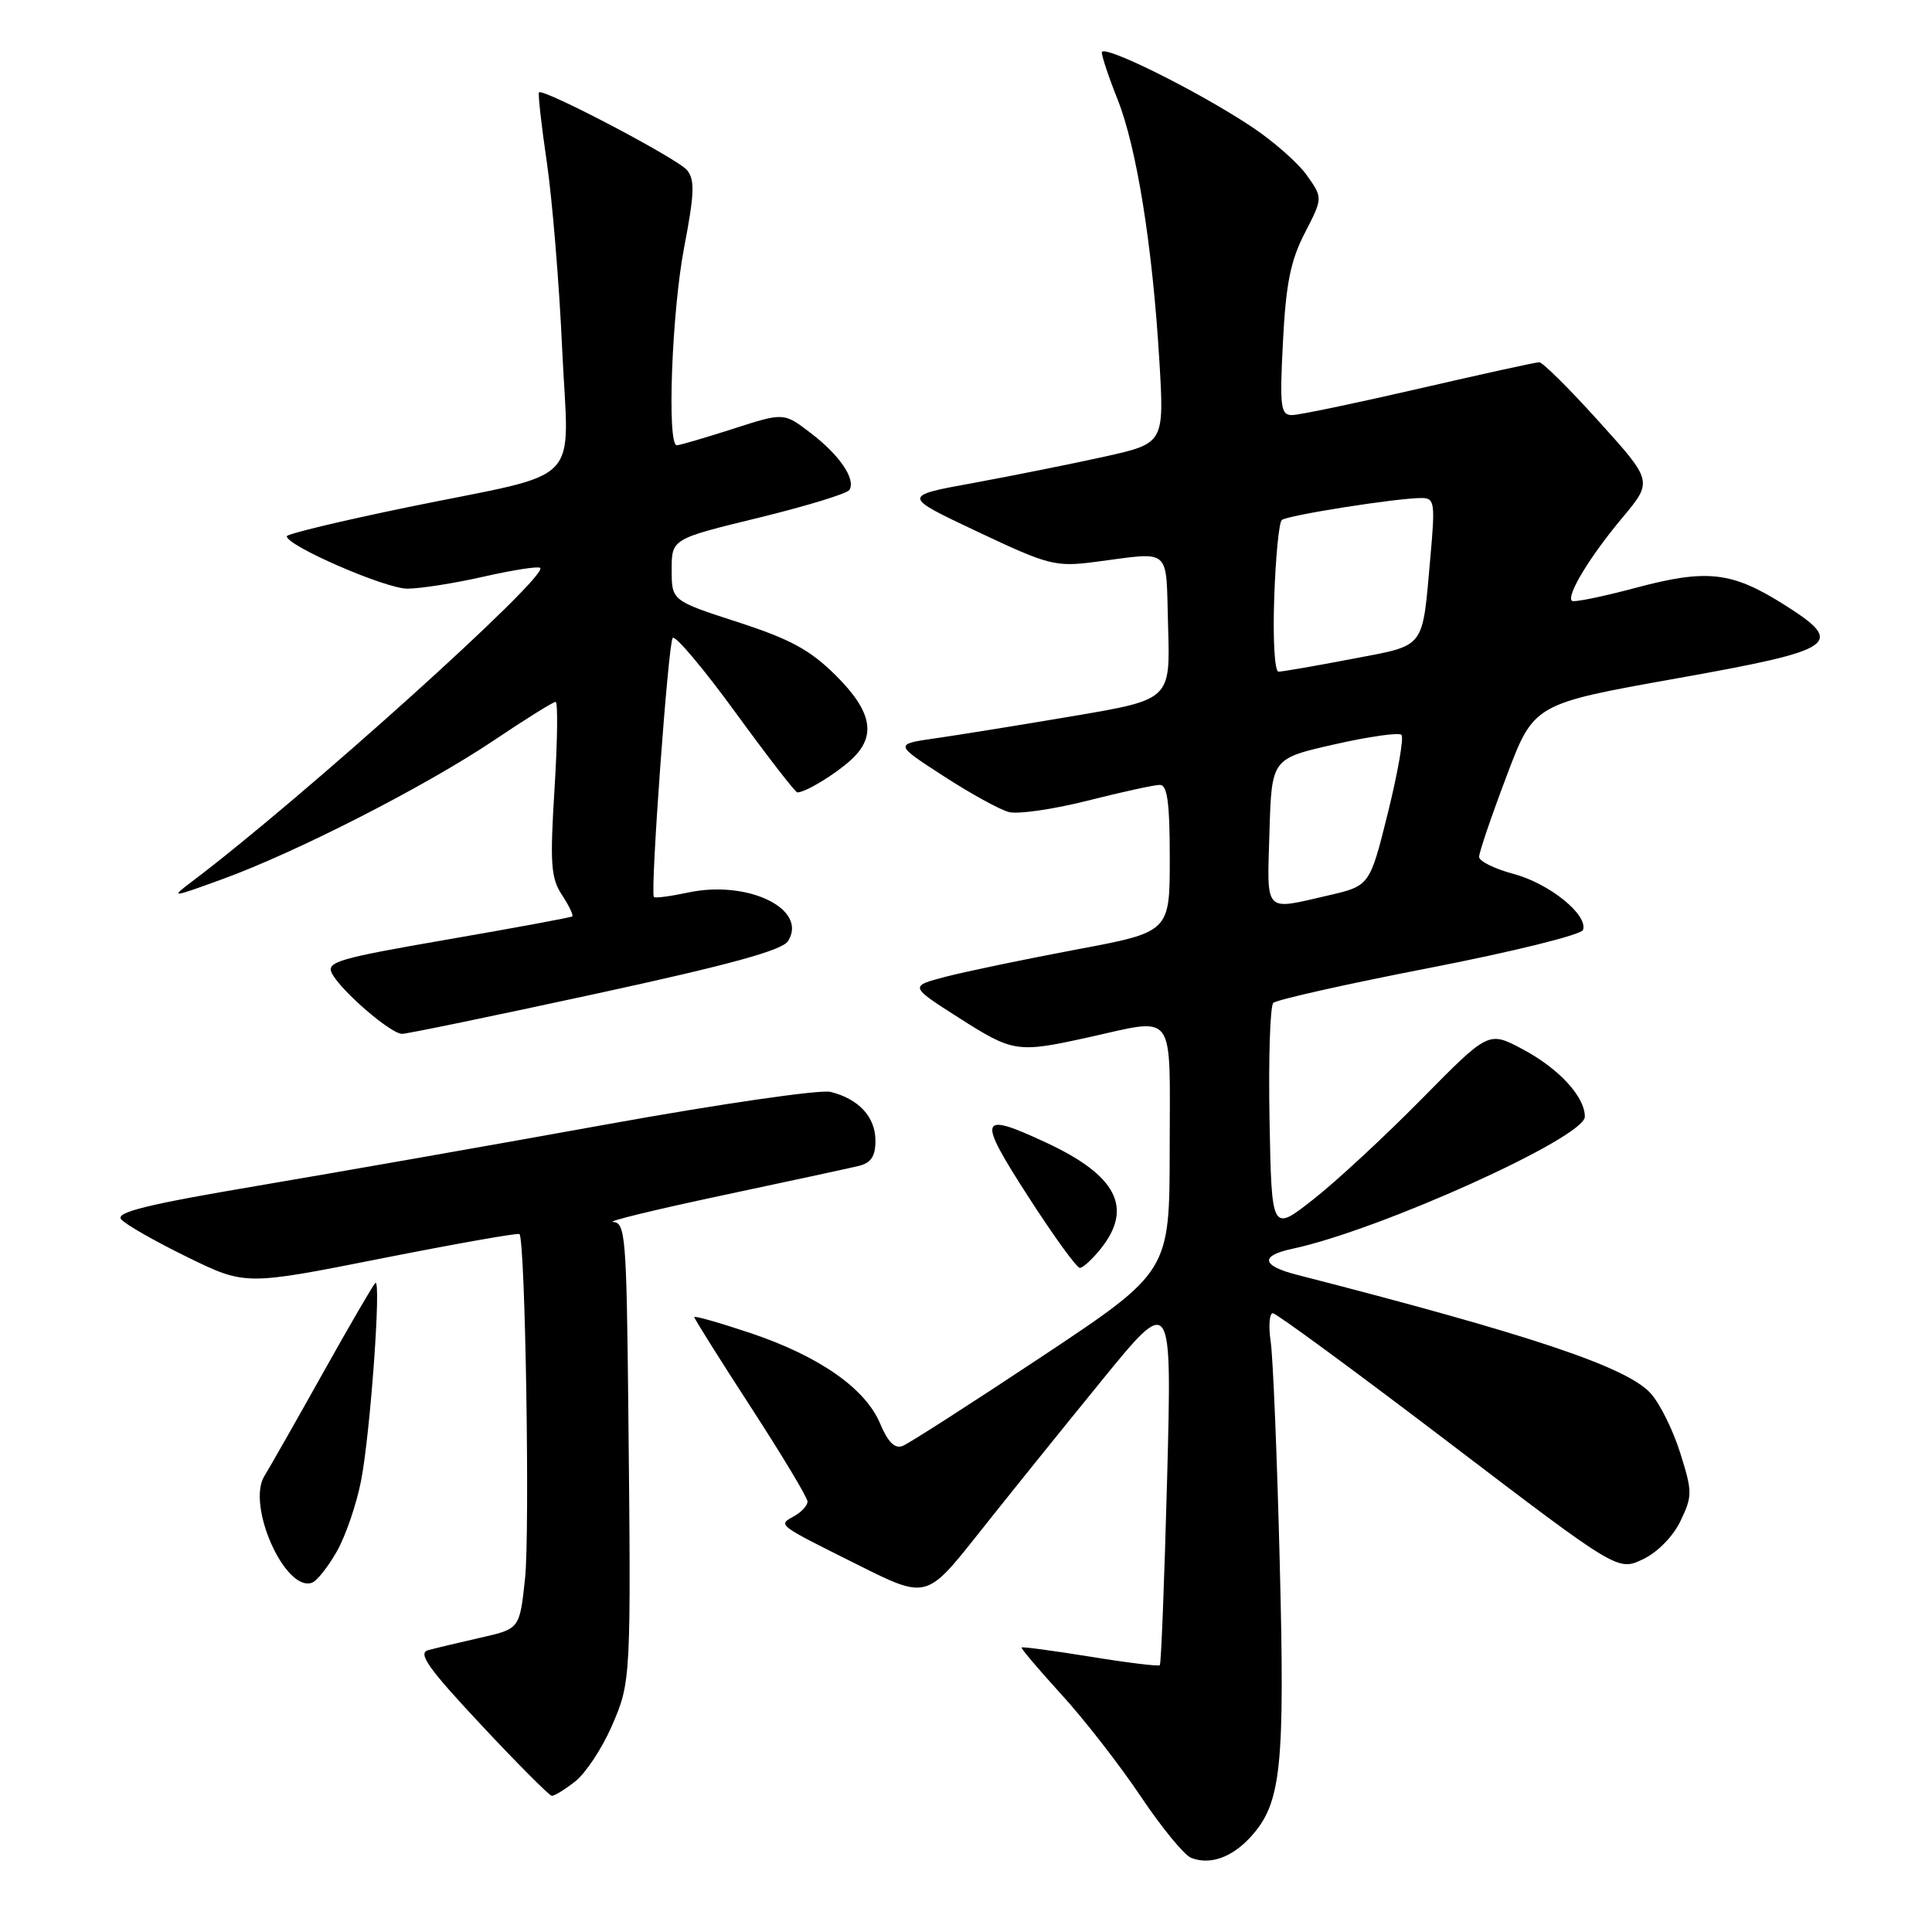 <?xml version="1.0" encoding="UTF-8" standalone="no"?>
<!DOCTYPE svg PUBLIC "-//W3C//DTD SVG 1.1//EN" "http://www.w3.org/Graphics/SVG/1.1/DTD/svg11.dtd" >
<svg xmlns="http://www.w3.org/2000/svg" xmlns:xlink="http://www.w3.org/1999/xlink" version="1.1" viewBox="0 0 256 256">
 <g >
 <path fill="currentColor"
d=" M 165.72 243.40 C 169.78 238.94 170.27 234.32 169.57 207.00 C 169.22 192.97 168.68 179.81 168.37 177.75 C 168.07 175.69 168.20 174.01 168.66 174.01 C 169.12 174.02 179.60 181.71 191.94 191.11 C 214.37 208.19 214.37 208.19 217.70 206.61 C 219.65 205.68 221.71 203.57 222.69 201.51 C 224.26 198.22 224.26 197.66 222.63 192.50 C 221.68 189.47 219.91 185.91 218.70 184.60 C 215.48 181.10 202.80 176.86 171.75 168.89 C 167.14 167.70 166.95 166.38 171.25 165.47 C 182.81 163.01 210.00 150.73 210.00 147.97 C 210.00 145.30 206.54 141.56 201.69 138.99 C 197.24 136.63 197.24 136.63 188.37 145.63 C 183.49 150.58 177.03 156.57 174.00 158.94 C 168.50 163.26 168.50 163.26 168.22 148.46 C 168.07 140.32 168.29 133.31 168.72 132.89 C 169.15 132.47 178.47 130.38 189.44 128.25 C 200.45 126.11 209.55 123.86 209.76 123.22 C 210.43 121.21 205.30 117.07 200.56 115.80 C 198.05 115.13 195.99 114.12 195.99 113.54 C 195.98 112.97 197.61 108.17 199.61 102.89 C 203.23 93.27 203.23 93.27 222.12 89.90 C 243.58 86.07 244.67 85.31 236.25 80.02 C 229.43 75.74 226.12 75.38 216.74 77.89 C 212.32 79.07 208.51 79.85 208.28 79.61 C 207.55 78.88 210.68 73.72 214.94 68.64 C 219.01 63.77 219.01 63.77 211.90 55.89 C 207.99 51.55 204.41 48.00 203.96 48.00 C 203.50 48.00 196.32 49.58 188.00 51.50 C 179.68 53.42 172.12 55.00 171.19 55.00 C 169.69 55.00 169.55 53.93 170.00 45.25 C 170.39 37.59 171.01 34.51 172.90 30.86 C 175.29 26.22 175.29 26.22 173.15 23.21 C 171.97 21.55 168.64 18.63 165.75 16.73 C 158.57 11.98 146.00 5.76 146.00 6.95 C 146.00 7.49 146.94 10.31 148.10 13.21 C 150.62 19.58 152.70 32.53 153.61 47.62 C 154.28 58.74 154.28 58.74 146.39 60.50 C 142.05 61.46 134.22 63.03 129.00 63.99 C 119.50 65.72 119.50 65.72 129.50 70.44 C 138.89 74.88 139.83 75.13 145.00 74.47 C 155.43 73.13 154.46 72.28 154.78 83.10 C 155.07 92.70 155.07 92.70 142.28 94.87 C 135.25 96.06 127.03 97.39 124.00 97.82 C 118.50 98.61 118.50 98.61 125.00 102.82 C 128.57 105.14 132.48 107.29 133.68 107.60 C 134.87 107.92 139.57 107.24 144.12 106.09 C 148.66 104.94 152.97 104.00 153.69 104.00 C 154.68 104.00 155.00 106.38 155.00 113.75 C 155.00 123.50 155.00 123.50 142.61 125.82 C 135.80 127.10 128.04 128.72 125.36 129.41 C 120.50 130.68 120.50 130.68 127.00 134.83 C 134.22 139.44 134.77 139.53 144.00 137.50 C 155.99 134.86 155.00 133.54 154.99 152.25 C 154.98 168.50 154.98 168.50 138.03 179.77 C 128.70 185.96 120.41 191.29 119.59 191.60 C 118.57 192.00 117.64 191.07 116.63 188.65 C 114.67 183.97 108.57 179.71 99.45 176.64 C 95.35 175.27 92.00 174.31 92.00 174.53 C 92.00 174.74 95.37 180.11 99.50 186.47 C 103.62 192.82 107.00 198.44 107.00 198.96 C 107.00 199.48 106.22 200.34 105.26 200.88 C 103.05 202.11 102.81 201.92 113.63 207.33 C 122.76 211.90 122.76 211.90 129.63 203.23 C 133.41 198.46 140.73 189.37 145.90 183.03 C 155.29 171.50 155.29 171.50 154.65 195.92 C 154.29 209.35 153.86 220.48 153.68 220.65 C 153.51 220.82 149.37 220.32 144.48 219.52 C 139.58 218.73 135.49 218.18 135.37 218.30 C 135.25 218.42 137.62 221.21 140.63 224.51 C 143.64 227.80 148.37 233.88 151.13 238.00 C 153.89 242.12 156.90 245.80 157.82 246.17 C 160.31 247.16 163.22 246.14 165.72 243.40 Z  M 76.23 236.04 C 77.60 234.96 79.76 231.69 81.03 228.79 C 83.62 222.85 83.63 222.78 83.25 186.25 C 83.02 163.95 82.86 161.99 81.25 161.92 C 80.29 161.87 86.70 160.31 95.50 158.44 C 104.30 156.57 112.51 154.80 113.75 154.50 C 115.42 154.10 116.00 153.24 116.00 151.14 C 116.00 148.00 113.78 145.60 110.04 144.68 C 108.68 144.35 95.41 146.27 80.54 148.96 C 65.67 151.65 44.85 155.31 34.27 157.10 C 19.57 159.58 15.28 160.63 16.05 161.56 C 16.60 162.23 20.53 164.47 24.78 166.55 C 32.50 170.33 32.50 170.33 50.50 166.76 C 60.40 164.80 68.65 163.34 68.83 163.52 C 69.60 164.25 70.23 203.04 69.57 209.17 C 68.86 215.83 68.86 215.83 63.68 217.00 C 60.83 217.65 57.70 218.39 56.73 218.66 C 55.32 219.05 56.75 221.07 63.73 228.53 C 68.55 233.69 72.78 237.93 73.12 237.96 C 73.45 237.98 74.85 237.12 76.23 236.04 Z  M 44.65 205.54 C 45.83 203.45 47.27 199.21 47.86 196.12 C 49.09 189.71 50.55 169.24 49.73 170.00 C 49.43 170.28 46.28 175.69 42.73 182.04 C 39.18 188.39 35.72 194.47 35.04 195.57 C 32.64 199.41 37.73 210.91 41.31 209.73 C 41.97 209.52 43.47 207.63 44.65 205.54 Z  M 145.93 165.37 C 150.15 160.00 147.93 155.74 138.66 151.42 C 129.68 147.24 129.43 147.97 136.21 158.50 C 139.57 163.72 142.66 168.00 143.09 168.00 C 143.51 168.00 144.79 166.81 145.93 165.37 Z  M 78.92 131.69 C 96.71 127.83 103.64 125.93 104.42 124.70 C 107.09 120.46 99.12 116.58 91.21 118.26 C 88.82 118.77 86.76 119.04 86.64 118.85 C 86.15 118.07 88.55 85.11 89.14 84.52 C 89.50 84.17 93.25 88.63 97.48 94.44 C 101.71 100.25 105.39 105.00 105.65 105.00 C 106.72 105.00 110.64 102.63 112.75 100.70 C 116.18 97.58 115.60 94.33 110.75 89.50 C 107.36 86.13 104.73 84.69 97.75 82.43 C 89.00 79.59 89.00 79.59 89.00 75.50 C 89.00 71.41 89.00 71.41 100.50 68.61 C 106.83 67.06 112.25 65.41 112.55 64.92 C 113.43 63.50 111.24 60.28 107.41 57.37 C 103.86 54.65 103.86 54.65 97.11 56.83 C 93.40 58.02 90.05 59.00 89.68 59.00 C 88.36 59.00 89.01 41.37 90.65 32.80 C 92.02 25.66 92.09 23.81 91.03 22.54 C 89.77 21.01 71.99 11.68 71.42 12.24 C 71.27 12.40 71.73 16.57 72.46 21.51 C 73.18 26.46 74.10 37.58 74.49 46.23 C 75.34 64.83 77.77 62.33 54.06 67.20 C 45.23 69.02 38.00 70.75 38.00 71.06 C 38.00 72.32 51.06 78.00 53.97 78.00 C 55.69 78.00 60.26 77.28 64.12 76.40 C 67.98 75.53 71.34 75.00 71.58 75.25 C 72.70 76.37 40.10 105.74 25.50 116.76 C 22.54 119.00 22.60 118.99 29.50 116.48 C 39.32 112.91 56.42 104.16 65.43 98.11 C 69.61 95.30 73.30 93.00 73.62 93.00 C 73.94 93.00 73.87 98.17 73.48 104.49 C 72.86 114.42 72.99 116.34 74.46 118.58 C 75.40 120.01 76.01 121.29 75.83 121.43 C 75.65 121.57 68.21 122.95 59.29 124.49 C 44.72 127.01 43.18 127.46 44.00 129.01 C 45.28 131.39 51.81 137.00 53.28 136.99 C 53.95 136.99 65.49 134.60 78.92 131.69 Z  M 168.21 110.26 C 168.50 100.52 168.50 100.52 176.79 98.64 C 181.36 97.60 185.36 97.03 185.70 97.37 C 186.04 97.70 185.23 102.34 183.91 107.68 C 181.50 117.38 181.50 117.38 176.00 118.65 C 167.39 120.63 167.89 121.17 168.21 110.26 Z  M 168.84 79.25 C 169.02 73.89 169.47 69.23 169.84 68.91 C 170.53 68.28 185.17 65.98 188.37 65.99 C 190.09 66.00 190.18 66.60 189.54 73.75 C 188.42 86.23 189.05 85.41 179.10 87.32 C 174.28 88.24 169.92 89.00 169.41 89.00 C 168.90 89.00 168.65 84.72 168.84 79.25 Z "/>
</g>
</svg>